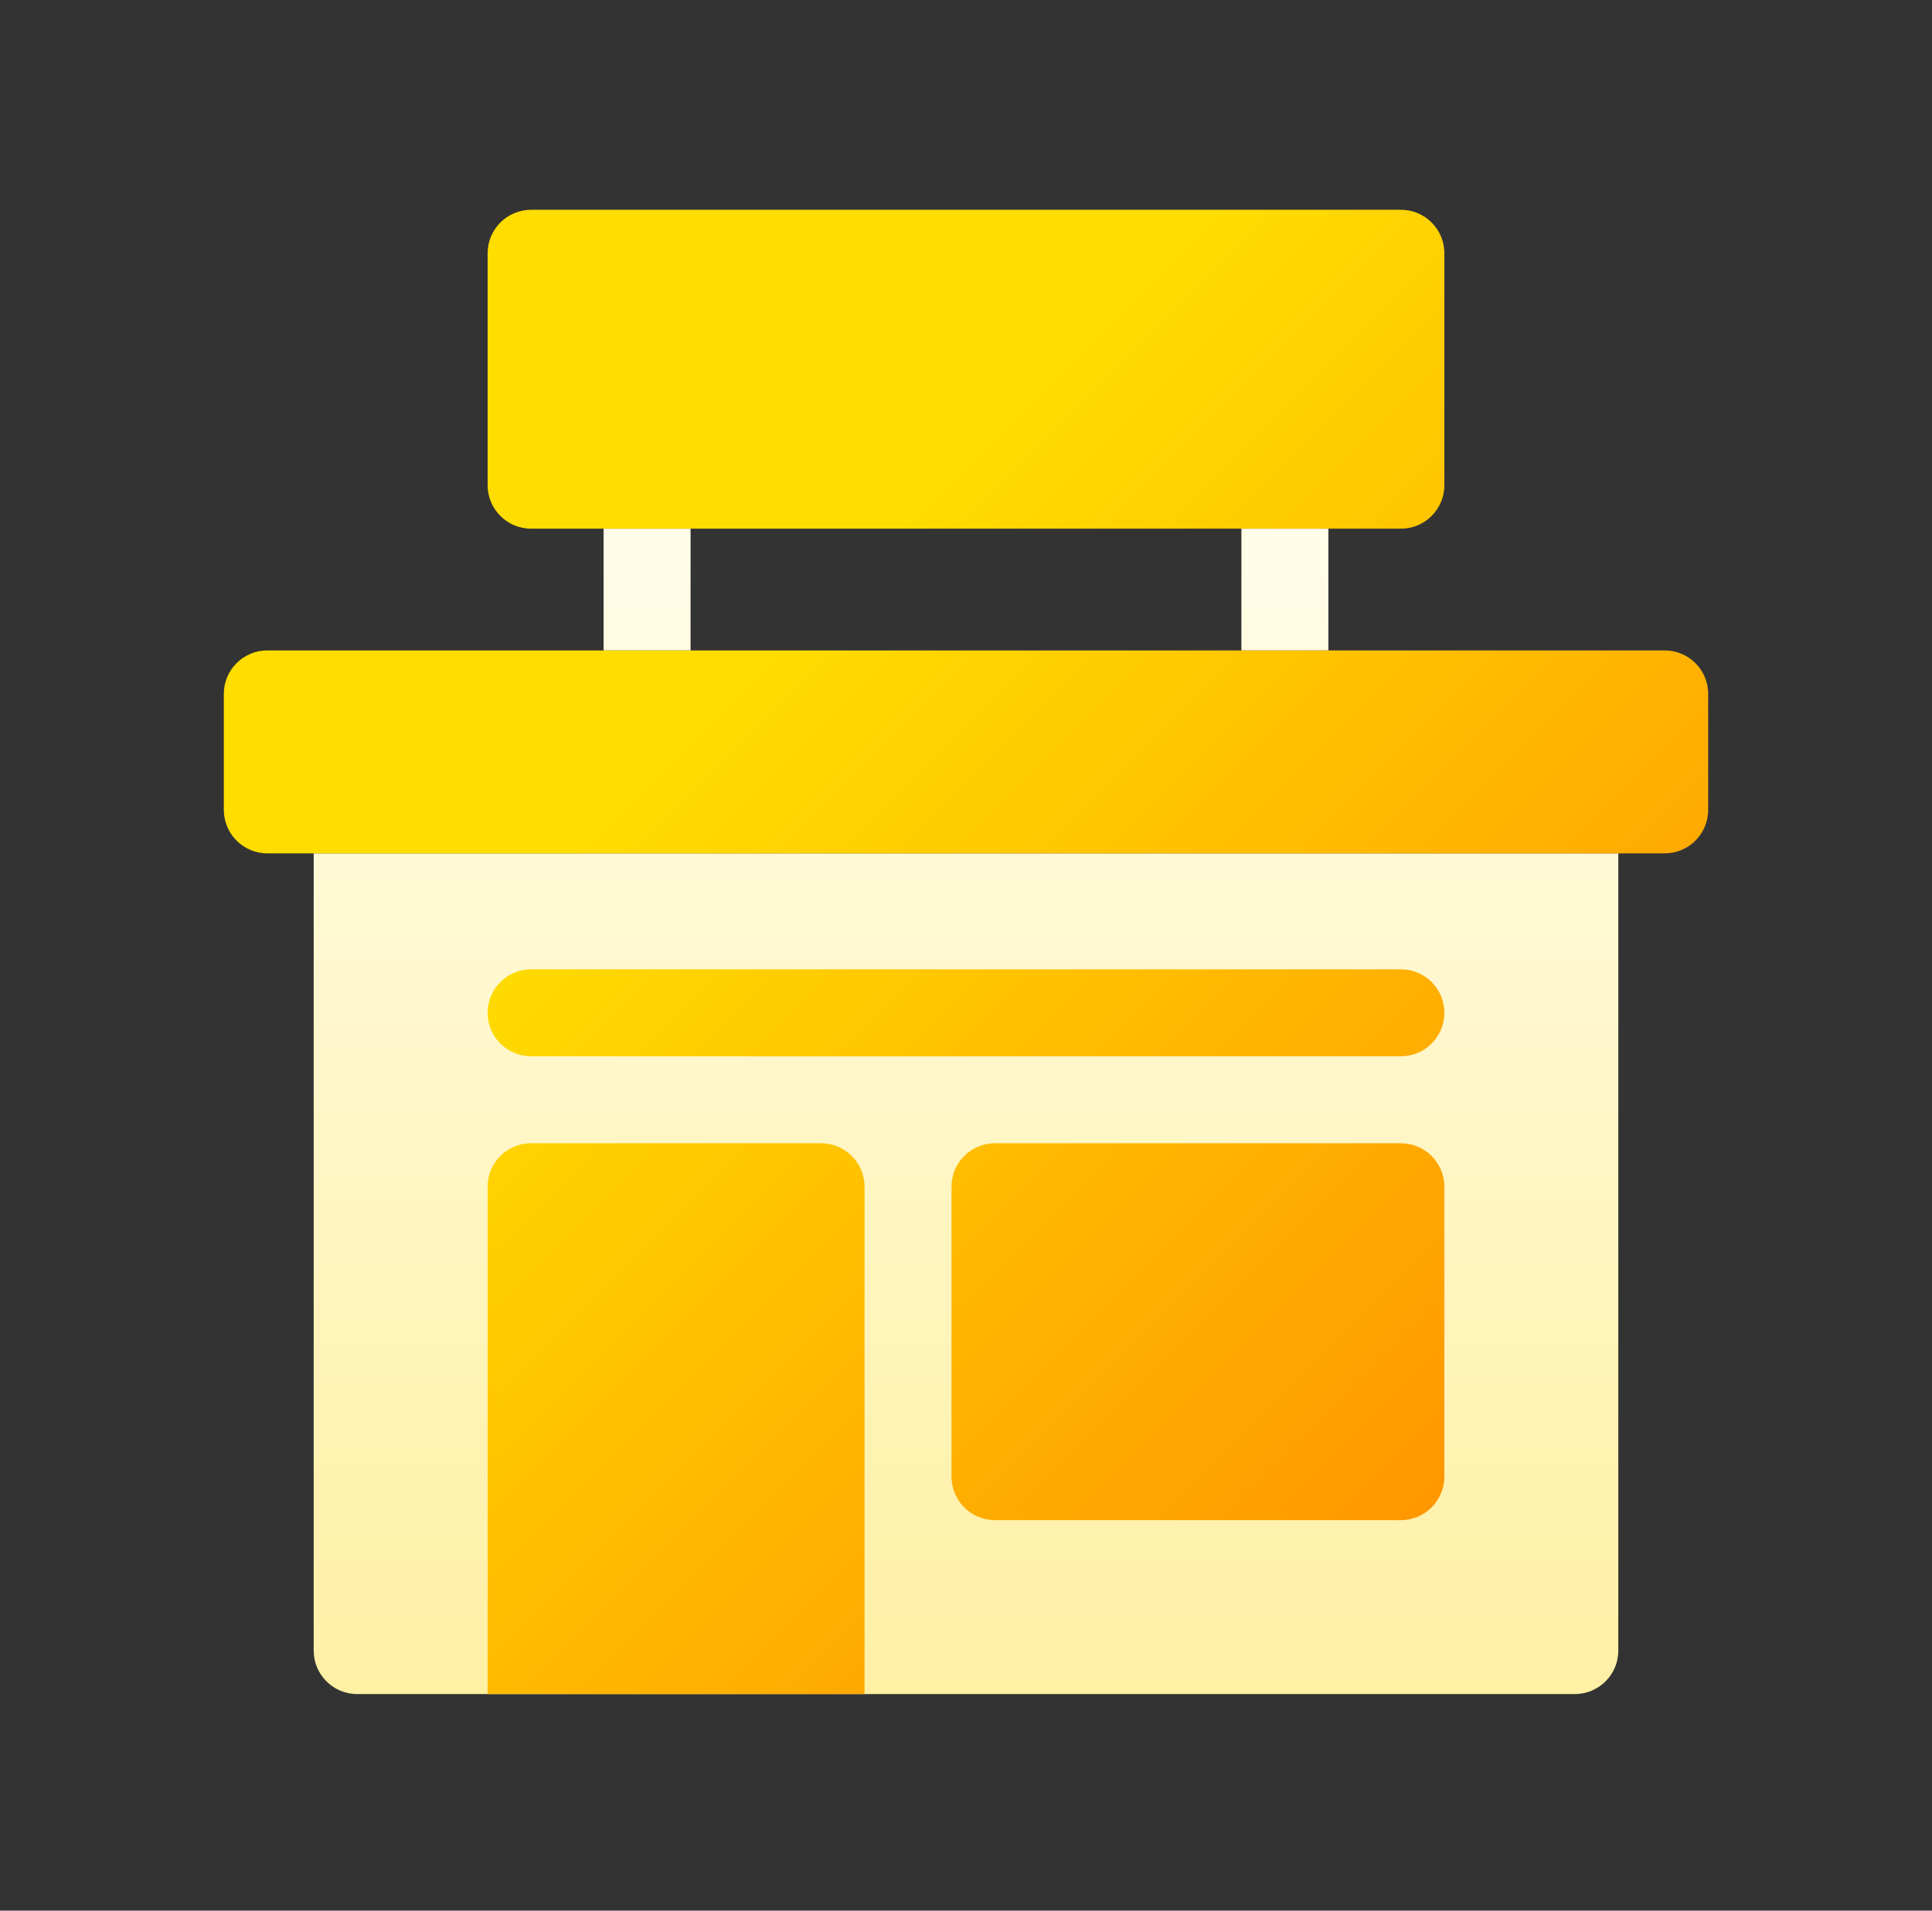 <svg width="91" height="90" viewBox="0 0 91 90" fill="none" xmlns="http://www.w3.org/2000/svg">
<rect x="0" y="0" width="91" height="90" fill="#333333" stroke="none"/>
<path d="M58.472 24.903H62.569V30.638H58.472V24.903ZM32.527 24.903H28.43V30.638H32.527V24.903ZM14.775 77.75C14.775 78.881 15.692 79.798 16.823 79.798H74.176C75.308 79.798 76.225 78.881 76.225 77.75V40.197H14.775V77.75Z" fill="url(#paint0_linear_23_660)"/>
<path d="M40.721 79.798H22.968V55.901C22.968 54.77 23.886 53.853 25.017 53.853H38.672C39.804 53.853 40.721 54.77 40.721 55.901V79.798ZM65.983 71.605H46.866C45.734 71.605 44.817 70.688 44.817 69.556V55.901C44.817 54.77 45.734 53.853 46.866 53.853H65.983C67.115 53.853 68.032 54.77 68.032 55.901V69.556C68.032 70.688 67.115 71.605 65.983 71.605ZM68.032 47.708C68.032 46.576 67.115 45.659 65.983 45.659H25.017C23.886 45.659 22.968 46.576 22.968 47.708C22.968 48.839 23.886 49.756 25.017 49.756H65.983C67.115 49.756 68.032 48.839 68.032 47.708ZM78.41 40.197H12.59C11.459 40.197 10.542 39.28 10.542 38.149V32.687C10.542 31.555 11.459 30.638 12.59 30.638H78.41C79.541 30.638 80.458 31.555 80.458 32.687V38.149C80.458 39.28 79.541 40.197 78.41 40.197ZM65.983 24.903H25.017C23.886 24.903 22.968 23.986 22.968 22.855V11.93C22.968 10.799 23.886 9.882 25.017 9.882H65.983C67.115 9.882 68.032 10.799 68.032 11.93V22.855C68.032 23.986 67.115 24.903 65.983 24.903Z" fill="url(#paint1_linear_23_660)"/>
<defs>
<linearGradient id="paint0_linear_23_660" x1="45.5" y1="79.798" x2="45.5" y2="24.903" gradientUnits="userSpaceOnUse">
<stop stop-color="#FFF0A4"/>
<stop offset="0.997" stop-color="#FFFDE9"/>
</linearGradient>
<linearGradient id="paint1_linear_23_660" x1="33.851" y1="33.191" x2="80.458" y2="79.798" gradientUnits="userSpaceOnUse">
<stop stop-color="#FFDD00"/>
<stop offset="1" stop-color="#FF8200"/>
</linearGradient>
</defs>
</svg>
